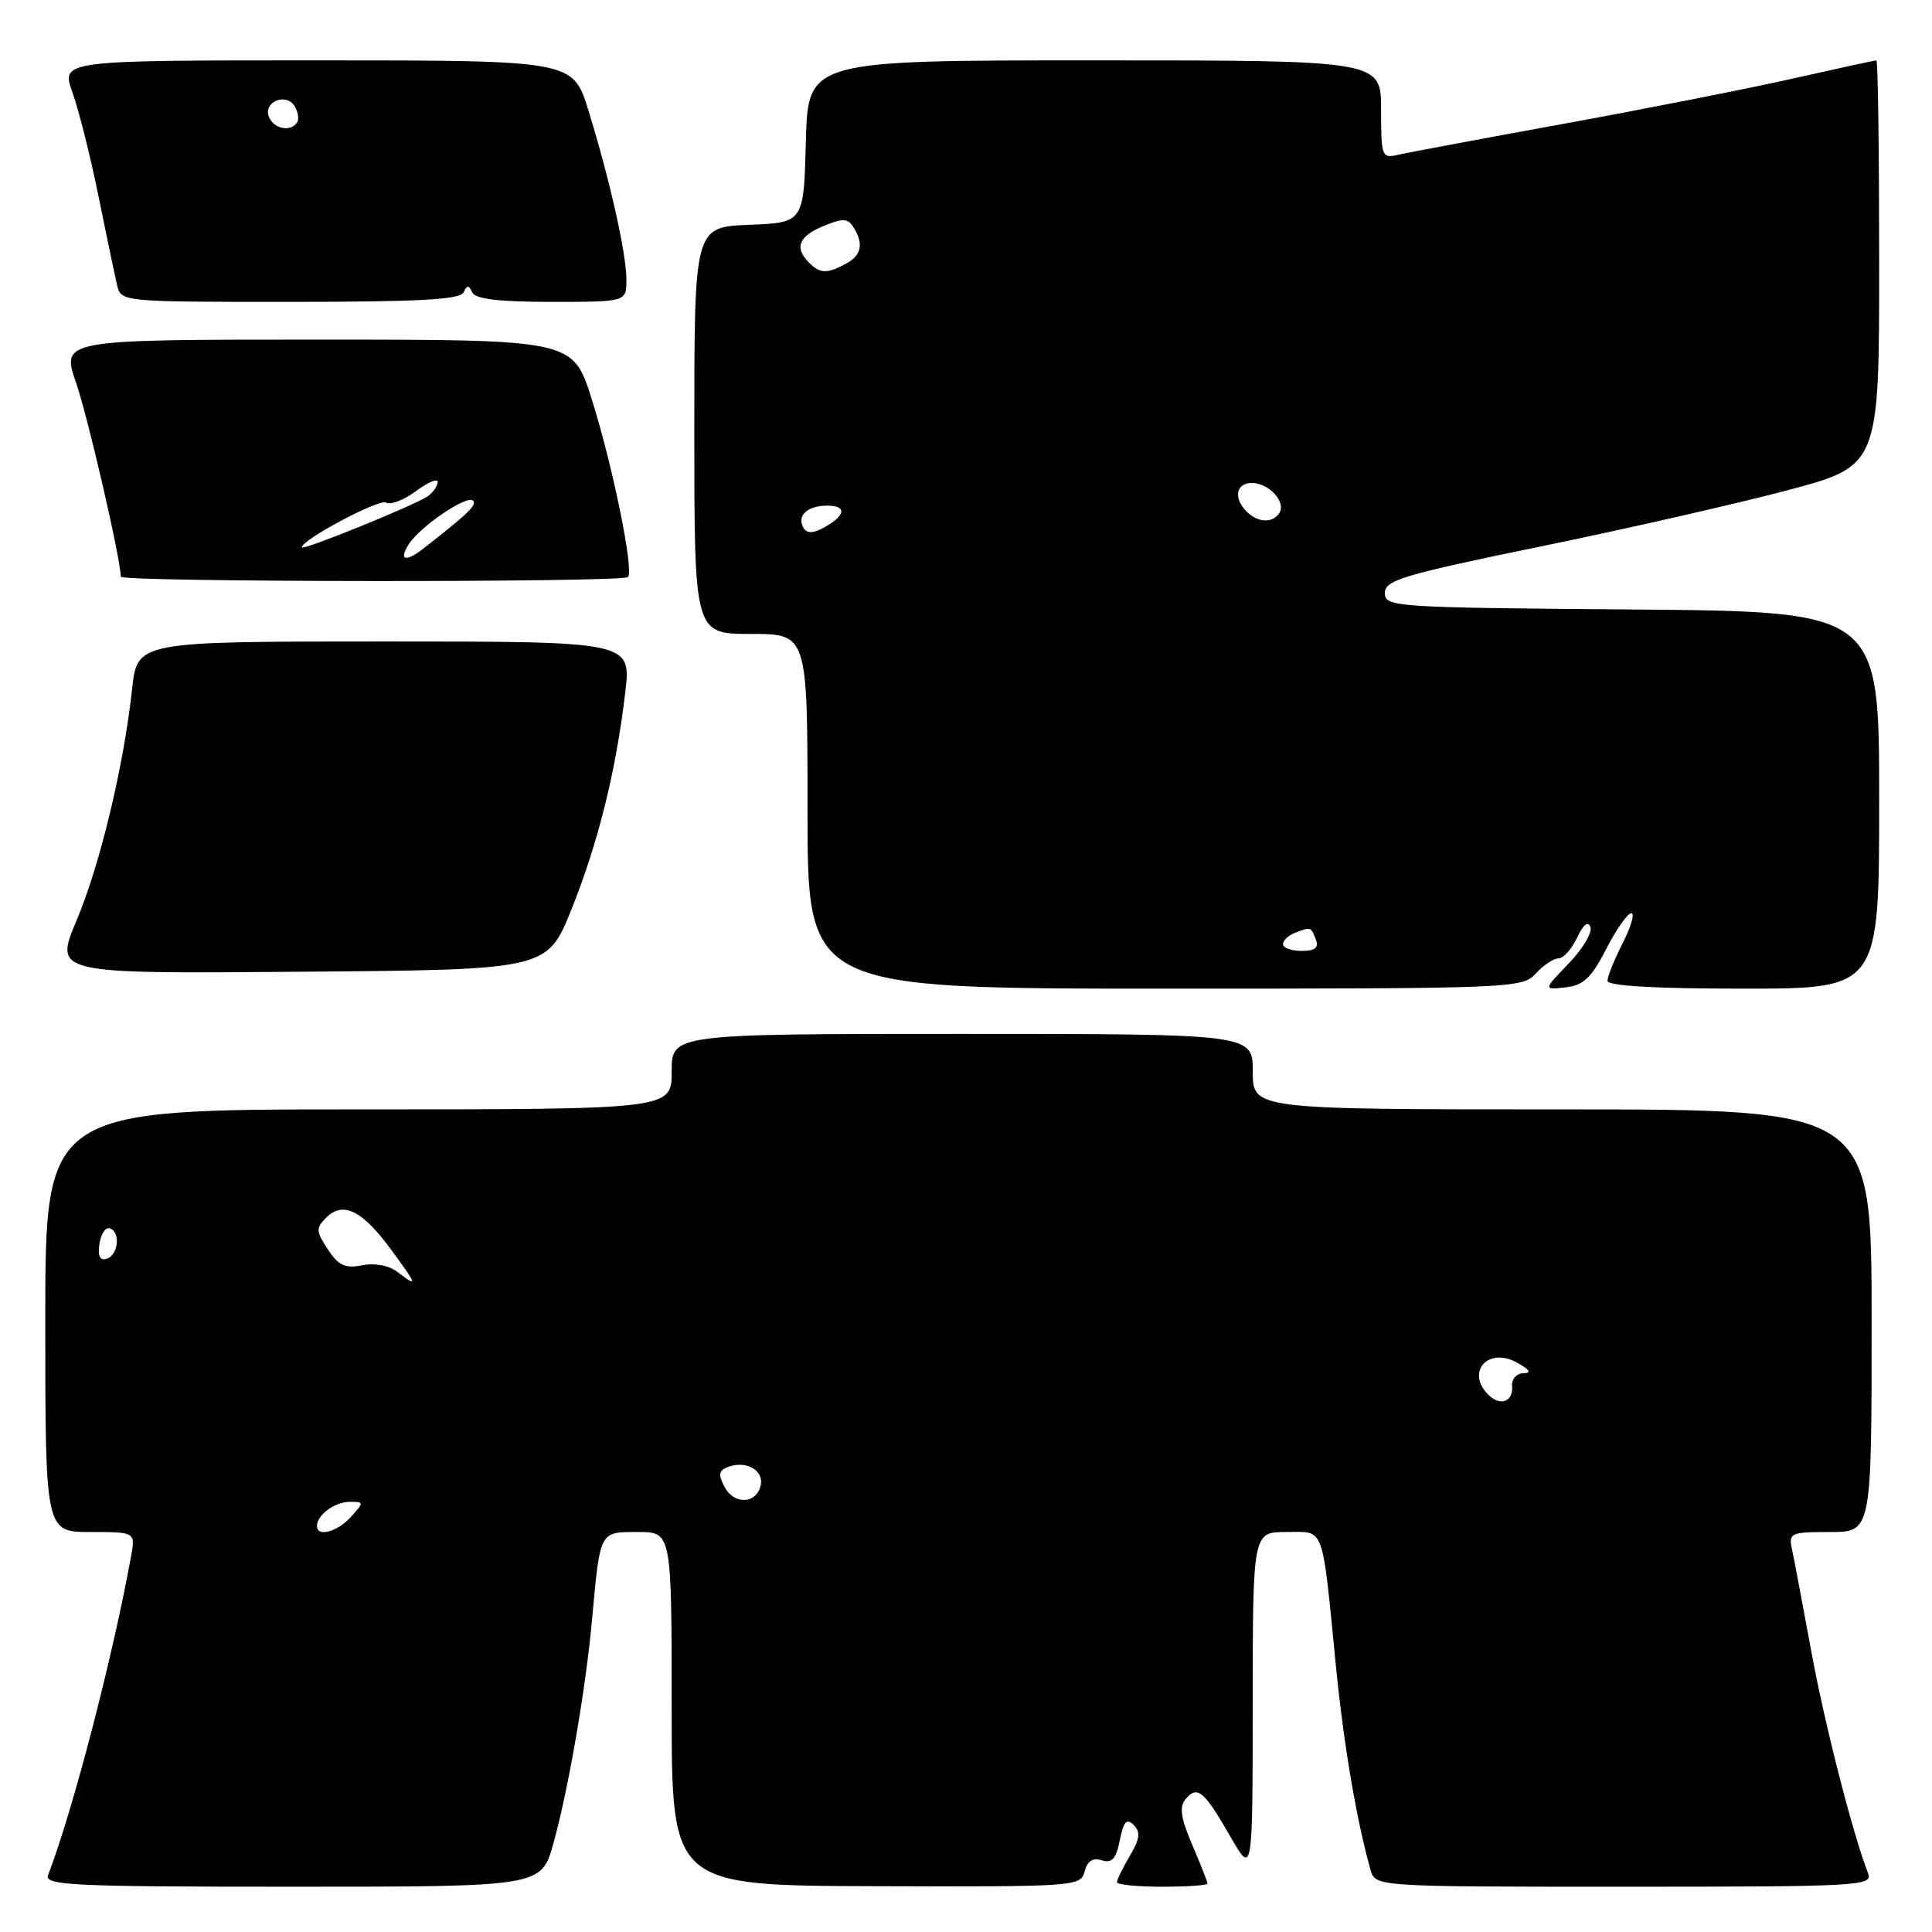 <?xml version="1.0" encoding="UTF-8" standalone="no"?>
<!DOCTYPE svg PUBLIC "-//W3C//DTD SVG 1.1//EN" "http://www.w3.org/Graphics/SVG/1.1/DTD/svg11.dtd" >
<svg xmlns="http://www.w3.org/2000/svg" xmlns:xlink="http://www.w3.org/1999/xlink" version="1.1" viewBox="0 0 256 256">
 <g >
 <path fill="currentColor"
d=" M 73.33 244.25 C 75.32 237.11 77.62 223.75 78.46 214.50 C 79.53 202.78 79.41 203.00 84.52 203.00 C 89.00 203.00 89.00 203.00 89.00 226.42 C 89.00 249.85 89.00 249.85 116.09 249.93 C 142.54 250.01 143.20 249.97 143.72 247.98 C 144.08 246.59 144.80 246.12 145.99 246.50 C 147.34 246.92 147.89 246.31 148.38 243.84 C 148.88 241.34 149.29 240.89 150.22 241.82 C 151.15 242.75 151.04 243.67 149.71 245.91 C 148.77 247.51 148.00 249.08 148.00 249.40 C 148.00 249.73 150.70 250.00 154.00 250.00 C 157.30 250.00 160.00 249.81 160.00 249.58 C 160.00 249.35 159.09 247.05 157.98 244.46 C 156.45 240.88 156.24 239.42 157.10 238.39 C 158.64 236.53 159.55 237.29 163.01 243.32 C 165.98 248.50 165.98 248.50 165.99 225.75 C 166.00 203.00 166.00 203.00 170.45 203.00 C 175.61 203.00 175.13 201.69 177.04 221.00 C 178.06 231.27 179.76 241.24 181.60 247.75 C 182.23 250.00 182.23 250.00 215.22 250.00 C 246.23 250.00 248.17 249.90 247.54 248.25 C 245.47 242.90 241.79 228.53 239.99 218.73 C 238.85 212.55 237.71 206.49 237.44 205.25 C 236.99 203.13 237.28 203.00 242.48 203.00 C 248.00 203.00 248.00 203.00 248.00 175.00 C 248.00 147.00 248.00 147.00 207.00 147.00 C 166.00 147.00 166.00 147.00 166.00 142.00 C 166.00 137.00 166.00 137.00 127.50 137.00 C 89.00 137.00 89.00 137.00 89.00 142.00 C 89.00 147.00 89.00 147.00 47.50 147.00 C 6.00 147.00 6.00 147.00 6.00 175.00 C 6.00 203.00 6.00 203.00 11.98 203.00 C 17.95 203.00 17.95 203.00 17.36 206.25 C 14.93 219.63 9.65 239.92 6.37 248.47 C 5.85 249.82 9.56 250.00 38.76 250.00 C 71.74 250.00 71.74 250.00 73.33 244.25 Z  M 203.50 129.00 C 204.50 127.90 205.84 127.00 206.49 127.00 C 207.15 127.00 208.26 125.76 208.97 124.25 C 209.79 122.50 210.44 121.99 210.74 122.84 C 211.01 123.57 209.71 125.74 207.86 127.67 C 204.50 131.16 204.50 131.16 207.45 130.83 C 209.82 130.56 210.87 129.57 212.83 125.75 C 214.17 123.14 215.67 121.00 216.16 121.00 C 216.64 121.00 216.13 122.78 215.02 124.96 C 213.91 127.14 213.00 129.39 213.00 129.96 C 213.00 130.64 219.21 131.00 231.00 131.00 C 249.00 131.00 249.00 131.00 249.00 106.01 C 249.00 81.03 249.00 81.03 216.25 80.76 C 184.70 80.51 183.50 80.43 183.50 78.58 C 183.50 76.88 185.90 76.16 204.00 72.44 C 215.28 70.13 230.01 66.77 236.75 64.99 C 249.00 61.74 249.00 61.74 249.00 34.87 C 249.00 20.09 248.84 8.00 248.63 8.00 C 248.43 8.00 243.37 9.10 237.38 10.45 C 231.40 11.79 217.72 14.49 207.00 16.44 C 196.28 18.39 186.49 20.23 185.25 20.51 C 183.09 21.02 183.00 20.77 183.00 14.52 C 183.00 8.00 183.00 8.00 145.03 8.00 C 107.07 8.00 107.07 8.00 106.78 18.75 C 106.50 29.50 106.50 29.50 99.25 29.79 C 92.00 30.09 92.00 30.09 92.00 57.04 C 92.00 84.00 92.00 84.00 99.50 84.00 C 107.00 84.00 107.00 84.00 107.00 107.50 C 107.00 131.00 107.00 131.00 154.35 131.00 C 200.42 131.00 201.74 130.95 203.50 129.00 Z  M 75.72 120.50 C 79.25 111.73 81.62 102.17 82.85 91.75 C 83.64 85.00 83.64 85.00 50.92 85.00 C 18.20 85.00 18.20 85.00 17.51 91.25 C 16.38 101.60 13.28 114.52 10.14 121.98 C 7.18 129.03 7.18 129.03 39.84 128.76 C 72.50 128.50 72.50 128.50 75.72 120.50 Z  M 83.21 76.46 C 84.03 75.64 81.18 61.66 78.39 52.84 C 75.91 45.00 75.91 45.00 42.01 45.00 C 8.11 45.00 8.11 45.00 10.09 50.75 C 11.69 55.42 16.00 74.11 16.00 76.41 C 16.00 77.15 82.47 77.20 83.21 76.46 Z  M 61.42 38.75 C 61.88 37.75 62.12 37.75 62.58 38.75 C 62.99 39.63 66.13 40.00 73.08 40.00 C 83.00 40.00 83.00 40.00 83.00 37.06 C 83.00 33.58 80.82 23.88 77.97 14.64 C 75.92 8.00 75.92 8.00 42.00 8.00 C 8.09 8.00 8.09 8.00 9.60 12.25 C 10.44 14.59 11.99 20.77 13.05 26.00 C 14.11 31.23 15.22 36.51 15.51 37.75 C 16.04 40.00 16.04 40.00 38.44 40.00 C 55.38 40.00 60.98 39.70 61.42 38.75 Z  M 42.00 202.20 C 42.00 200.74 44.37 199.00 46.35 199.00 C 48.25 199.00 48.25 199.06 46.50 201.00 C 44.69 203.00 42.00 203.71 42.00 202.20 Z  M 96.02 197.05 C 95.14 195.39 95.23 194.85 96.46 194.38 C 98.80 193.48 101.19 194.78 100.81 196.74 C 100.32 199.27 97.32 199.46 96.02 197.05 Z  M 197.21 184.81 C 194.19 181.79 197.18 178.43 201.00 180.55 C 202.72 181.50 202.99 181.94 201.86 181.96 C 200.96 181.98 200.28 182.74 200.36 183.64 C 200.54 185.74 198.79 186.39 197.21 184.81 Z  M 52.63 168.52 C 51.51 167.67 49.63 167.32 47.97 167.66 C 45.73 168.10 44.85 167.70 43.44 165.55 C 41.86 163.14 41.84 162.73 43.23 161.34 C 45.45 159.12 47.99 160.37 51.78 165.53 C 55.36 170.40 55.42 170.64 52.63 168.52 Z  M 13.17 164.86 C 13.35 163.56 13.95 162.61 14.50 162.75 C 15.98 163.12 15.72 166.26 14.17 166.78 C 13.25 167.08 12.94 166.48 13.17 164.86 Z  M 170.00 125.11 C 170.00 124.62 170.71 123.94 171.58 123.61 C 173.71 122.79 173.71 122.79 174.36 124.50 C 174.78 125.58 174.25 126.00 172.47 126.00 C 171.11 126.00 170.00 125.60 170.00 125.11 Z  M 106.50 70.00 C 105.50 68.38 106.93 67.00 109.62 67.00 C 112.32 67.00 112.04 68.37 109.00 70.00 C 107.75 70.67 106.92 70.67 106.50 70.00 Z  M 165.20 67.80 C 163.40 66.00 163.76 64.00 165.88 64.00 C 168.13 64.00 170.43 66.49 169.53 67.96 C 168.67 69.35 166.68 69.28 165.20 67.80 Z  M 107.20 34.80 C 105.23 32.83 105.82 31.32 109.09 29.96 C 111.67 28.89 112.33 28.91 113.08 30.09 C 114.48 32.31 114.16 33.84 112.07 34.96 C 109.57 36.30 108.67 36.27 107.20 34.80 Z  M 54.12 72.18 C 55.60 69.81 61.86 65.53 62.68 66.34 C 63.23 66.90 62.04 68.05 56.06 72.72 C 53.76 74.51 52.82 74.26 54.12 72.18 Z  M 40.00 72.52 C 40.00 71.51 50.27 66.05 51.15 66.59 C 51.72 66.95 53.50 66.27 55.10 65.09 C 56.69 63.91 58.00 63.35 58.00 63.85 C 58.00 64.35 57.44 65.18 56.75 65.71 C 55.30 66.81 40.00 73.03 40.00 72.52 Z  M 35.62 15.46 C 34.87 13.49 37.91 12.24 39.03 14.06 C 39.49 14.80 39.65 15.76 39.38 16.20 C 38.55 17.54 36.25 17.09 35.62 15.46 Z "/>
</g>
</svg>